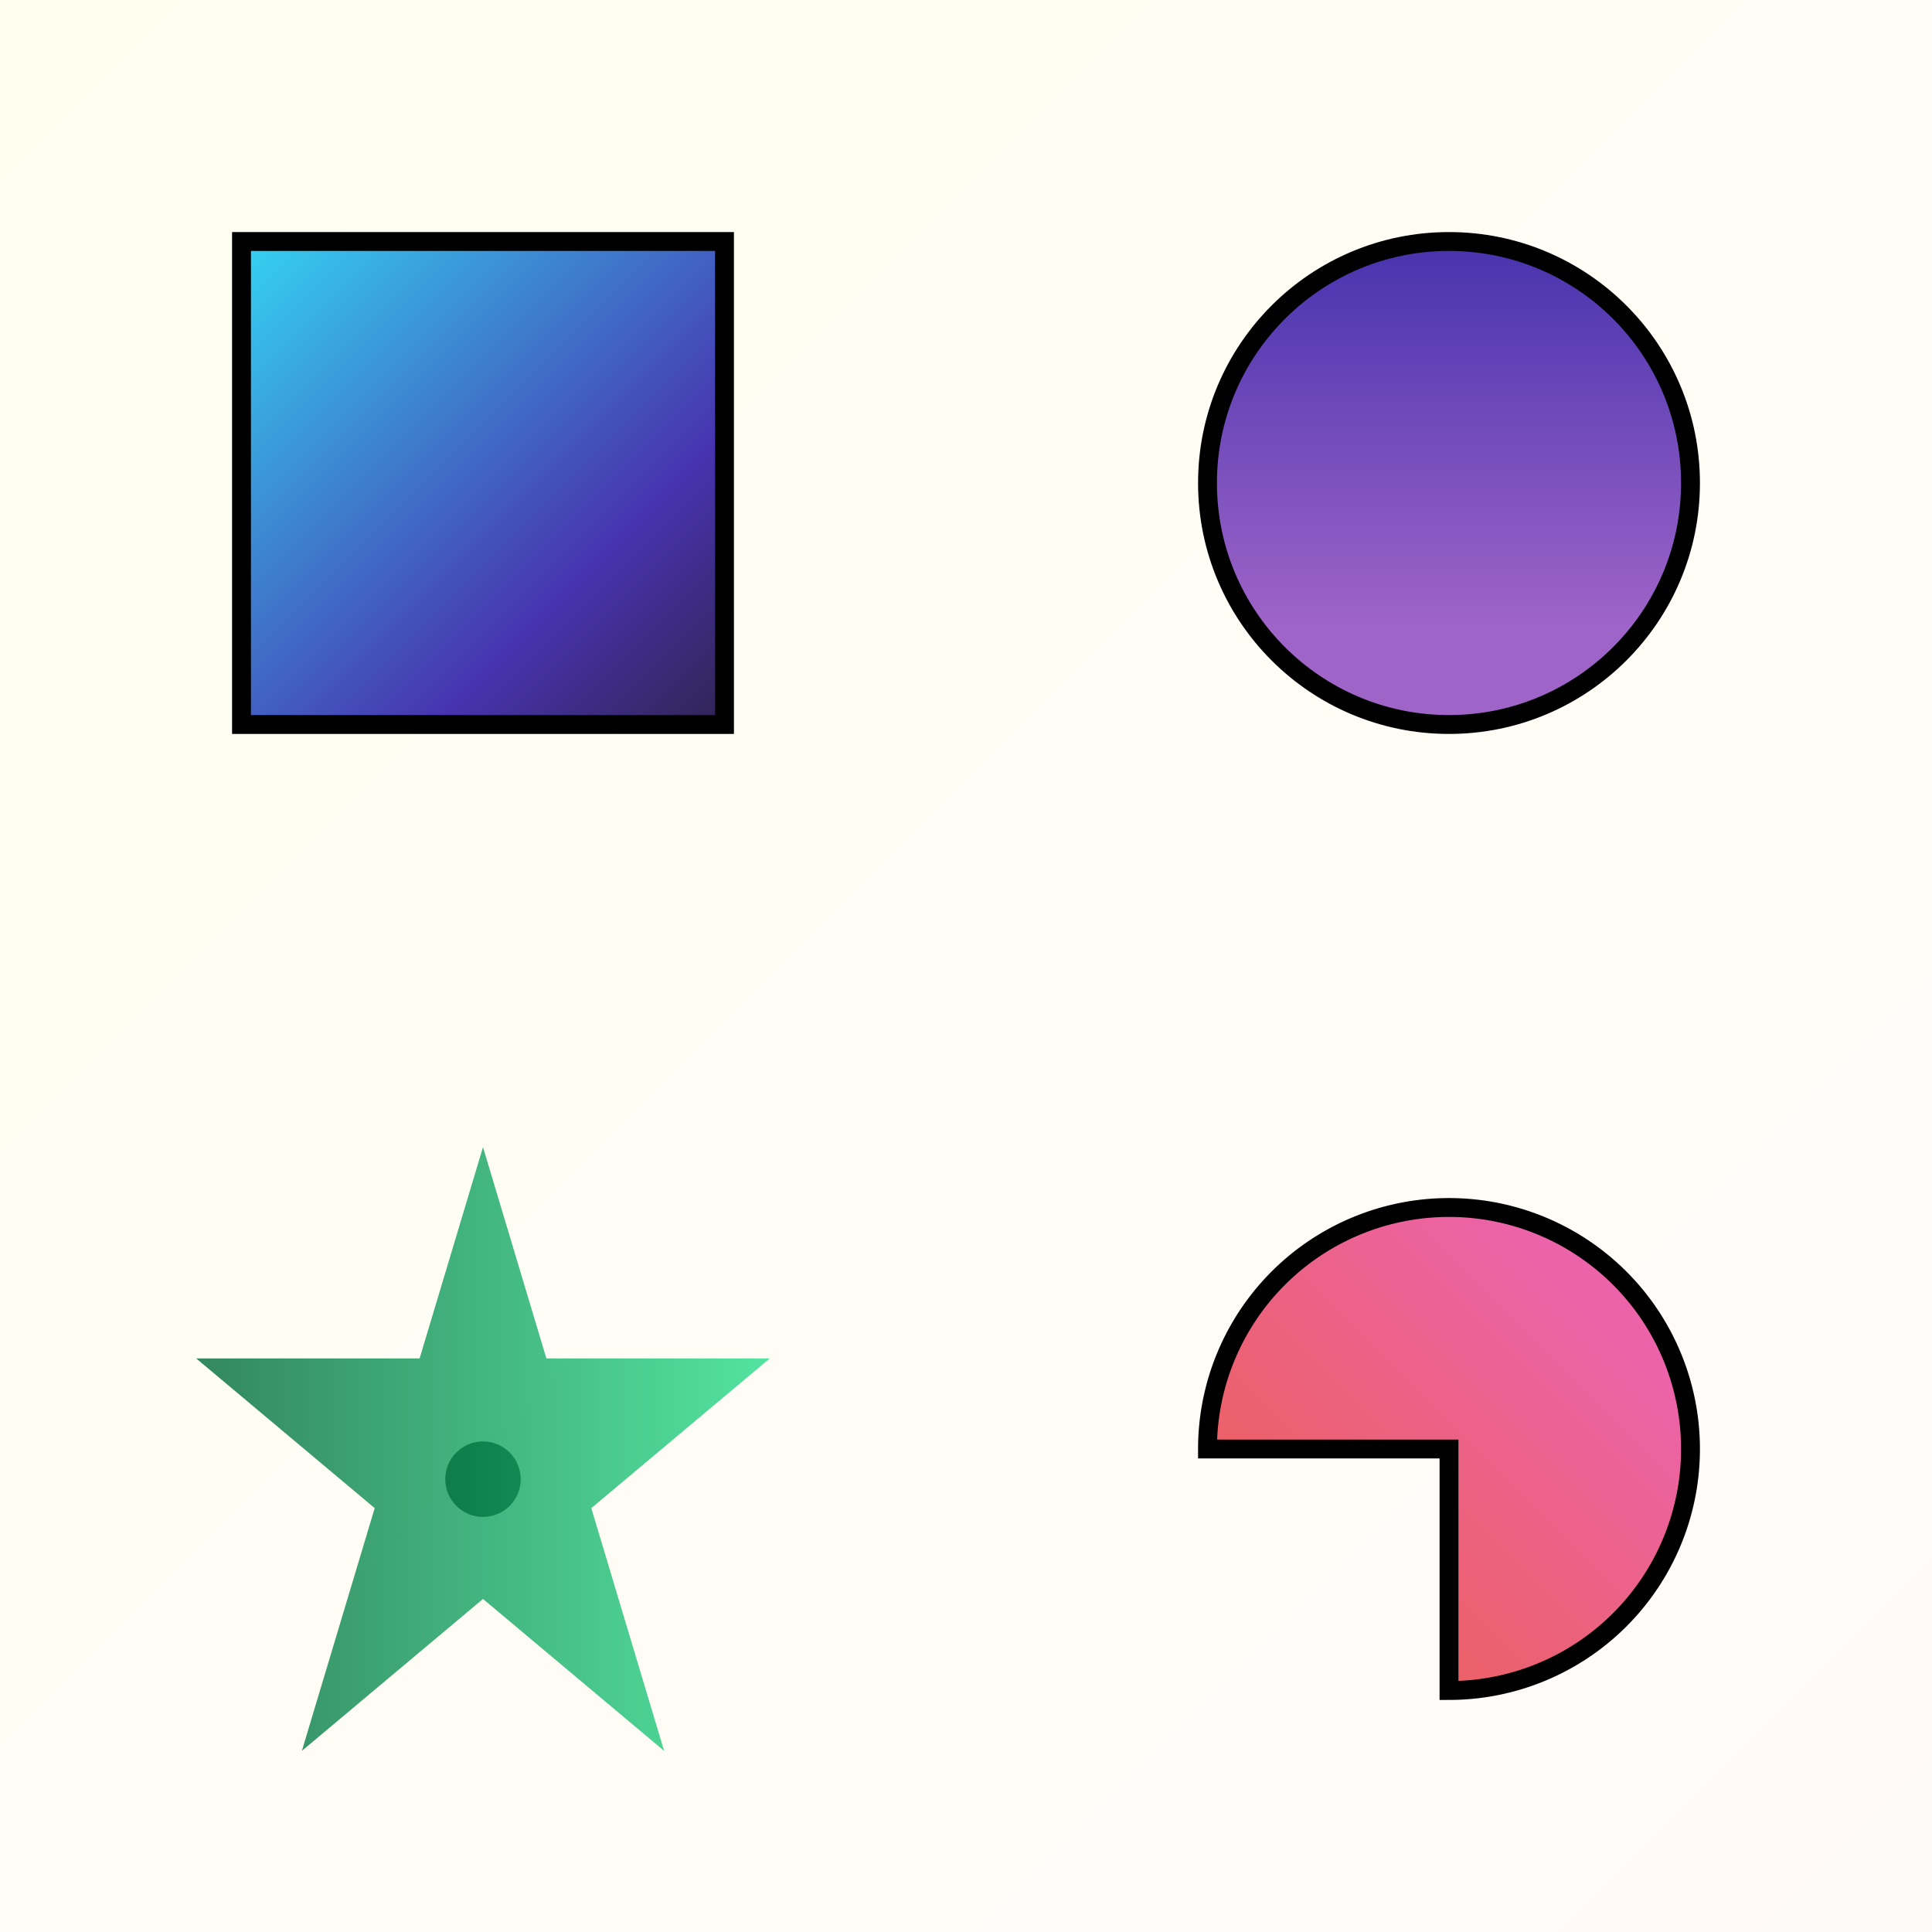 <?xml version="1.0"?>
<svg xmlns="http://www.w3.org/2000/svg" xmlns:ns="http://www.w3.org/2000/svg" xmlns:xlink="http://www.w3.org/1999/xlink" width="256" height="256">

	 <rect width="100%" height="100%" fill="#333333" stroke="none"/>

	 <defs>
		<linearGradient id="snow" x1="0" x2="1" y1="0" y2="1">
			<stop offset="0%" stop-color="ivory" />
			<stop offset="100%" stop-color="snow" />
		</linearGradient>
				
		<linearGradient id="blue" x1="1" x2="0" y1="1" y2="0">
			<stop offset="0%" stop-color="#312452" />
			<stop offset="30%" stop-color="#4733AE" />
			<stop offset="100%" stop-color="#34D3F2" />
		</linearGradient>
		
		<linearGradient id="purple" x1="0.5" x2="0.5" y1="0" y2="1">
			<stop offset="0%" stop-color="#4733AE" />
			<stop offset="80%" stop-color="#9f64c8" />
		</linearGradient>
		
		<linearGradient id="salmon" x1="0" x2="1" y1="1" y2="0">
			<stop offset="10%" stop-color="#EC6053" />
			<stop offset="80%" stop-color="#EC63A9" />
		</linearGradient>
		
		<linearGradient id="green" x1="1" x2="0" y1="1" y2="1">
			<stop offset="0%" stop-color="#28DE8B" />
			<stop offset="100%" stop-color="#006939" />
		</linearGradient>
	 </defs>

	 <rect x="0" y="0" width="256" height="256" fill="url(#snow)" />
	 
	 <rect x="32" y="32" width="64" height="64" fill="url(#blue)" stroke="black" stroke-width="2.5" />
	 <circle cx="192" cy="64" r="32" fill="url(#purple)" stroke="black" stroke-width="2.5" />
	 
	 <circle cx="64" cy="196" r="5" />
	 <polygon points="64,152, 40,232, 102,180, 26,180, 88,232" fill-rule="nonzero" fill="url(#green)" fill-opacity="0.8" />

	 <path d="M 160 192 a 32 32 0 1 1 32 32 v -32 z" stroke="black" stroke-width="2.5" fill="url(#salmon)" />
</svg>